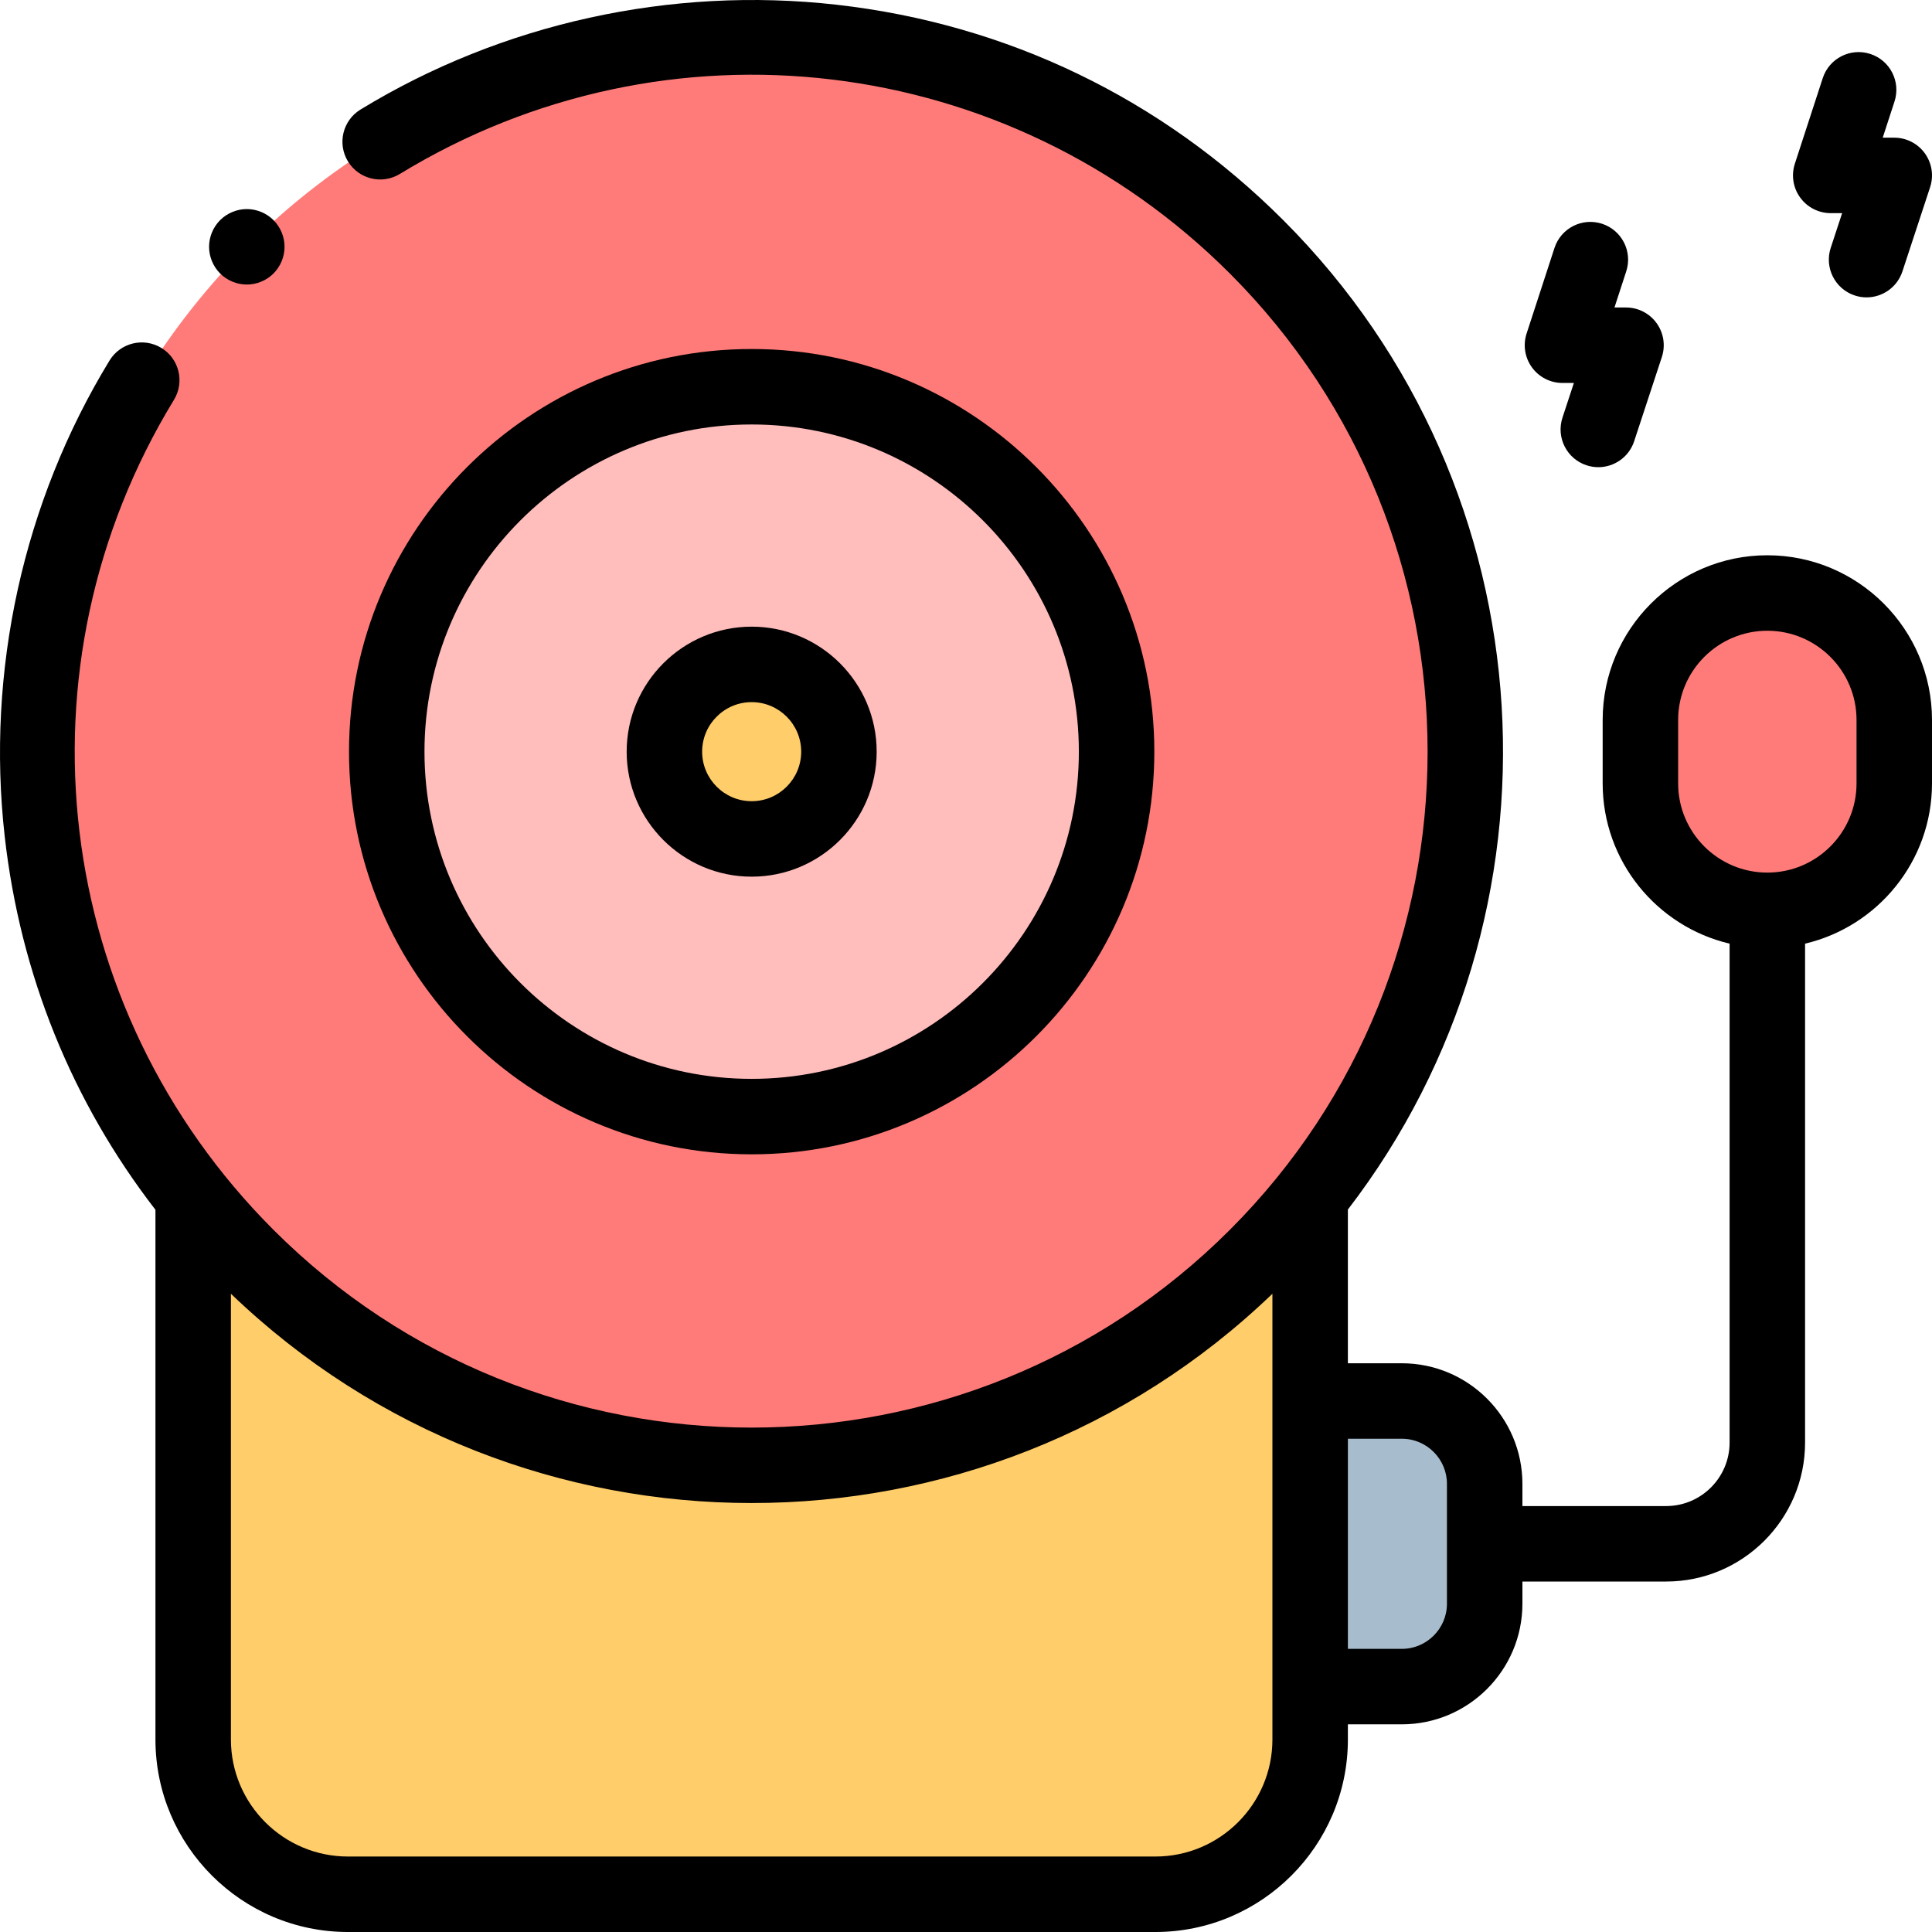 <svg id="Capa_1" enable-background="new 0 0 511.986 511.986" height="512" viewBox="0 0 511.986 511.986" width="512" xmlns="http://www.w3.org/2000/svg"><g id="XMLID_992_"><path id="XMLID_990_" d="m468.349 241.241c-18.577 0-33.637-15.06-33.637-33.637v-16.819c0-18.577 15.06-33.637 33.637-33.637 18.577 0 33.637 15.06 33.637 33.637v16.819c0 18.577-15.06 33.637-33.637 33.637z" fill="#ff7b79"/><path id="XMLID_949_" d="m371.477 371.27h-24.283v75.683h24.283c12.132 0 21.968-9.835 21.968-21.968v-31.748c0-12.131-9.835-21.967-21.968-21.967z" fill="#a7bdcd"/><path id="XMLID_679_" d="m347.195 321.573v139.395c0 22.654-18.365 41.019-41.019 41.019h-213.963c-22.654 0-41.019-18.365-41.019-41.019v-139.395z" fill="#ffcd69"/><circle id="XMLID_495_" cx="199.195" cy="199.194" fill="#ff7b79" r="189.208"/><circle id="XMLID_494_" cx="199.195" cy="199.194" fill="#ffbdbc" r="96.707"/><circle id="XMLID_91_" cx="199.195" cy="199.194" fill="#ffcd69" r="23.125"/><g id="XMLID_225_"><path id="XMLID_241_" d="m305.901 199.194c0-58.838-47.868-106.707-106.707-106.707s-106.706 47.869-106.706 106.707 47.868 106.707 106.706 106.707 106.707-47.868 106.707-106.707zm-193.413 0c0-47.81 38.896-86.707 86.706-86.707s86.707 38.896 86.707 86.707-38.896 86.707-86.707 86.707-86.706-38.896-86.706-86.707z"/><path id="XMLID_244_" d="m232.32 199.194c0-18.266-14.86-33.126-33.126-33.126s-33.125 14.86-33.125 33.126 14.86 33.126 33.125 33.126 33.126-14.86 33.126-33.126zm-46.251 0c0-7.237 5.888-13.126 13.125-13.126s13.126 5.888 13.126 13.126-5.888 13.126-13.126 13.126-13.125-5.888-13.125-13.126z"/><path id="XMLID_247_" d="m468.349 147.148c-24.062 0-43.637 19.576-43.637 43.637v16.818c0 20.62 14.381 37.933 33.637 42.467v132.218c0 9.276-7.547 16.823-16.823 16.823h-38.081v-5.874c0-17.627-14.341-31.968-31.968-31.968h-14.283v-40.737c60.031-78.054 54.322-190.742-17.138-262.201-32.236-32.235-73.172-51.973-118.38-57.079-43.868-4.955-88.664 4.909-126.138 27.776-4.714 2.877-6.204 9.031-3.327 13.745s9.031 6.204 13.745 3.327c70.784-43.192 161.235-32.348 219.958 26.375 69.874 69.873 69.874 183.565 0 253.438-69.873 69.874-183.565 69.874-253.439 0-58.723-58.722-69.569-149.173-26.374-219.959 2.877-4.714 1.387-10.869-3.327-13.745-4.713-2.877-10.869-1.388-13.745 3.327-22.868 37.475-32.733 82.272-27.778 126.139 4.128 36.544 17.821 70.294 39.943 98.917v140.376c0 28.132 22.887 51.019 51.019 51.019h213.963c28.132 0 51.019-22.887 51.019-51.019v-4.014h14.283c17.627 0 31.968-14.341 31.968-31.968v-5.874h38.081c20.304 0 36.823-16.519 36.823-36.823v-132.218c19.256-4.534 33.637-21.847 33.637-42.467v-16.818c-.001-24.062-19.577-43.638-43.638-43.638zm-131.154 313.819c0 17.104-13.915 31.019-31.019 31.019h-213.963c-17.104 0-31.019-13.915-31.019-31.019v-118.121c38.462 36.969 88.228 55.463 138 55.463s99.538-18.495 138-55.463v118.121zm46.25-35.981c0 6.599-5.369 11.968-11.968 11.968h-14.283v-55.683h14.283c6.599 0 11.968 5.369 11.968 11.968zm108.541-217.382c0 13.034-10.603 23.637-23.637 23.637-13.033 0-23.637-10.604-23.637-23.637v-16.818c0-13.034 10.604-23.637 23.637-23.637 13.034 0 23.637 10.604 23.637 23.637z"/><path id="XMLID_259_" d="m414.062 101.486h3.021l-3.023 9.195c-1.725 5.247 1.13 10.898 6.377 12.623 1.037.341 2.089.503 3.125.503 4.202 0 8.114-2.67 9.498-6.88l7.337-22.318c1.002-3.047.481-6.389-1.4-8.987-1.88-2.598-4.893-4.136-8.1-4.136h-3.059l3.122-9.584c1.71-5.251-1.16-10.895-6.411-12.606-5.251-1.709-10.895 1.159-12.606 6.411l-7.39 22.682c-.992 3.045-.465 6.381 1.416 8.972 1.882 2.591 4.891 4.125 8.093 4.125z"/><path id="XMLID_260_" d="m485.151 56.486h3.021l-3.023 9.195c-1.725 5.247 1.13 10.898 6.377 12.623 1.037.341 2.089.503 3.125.503 4.202 0 8.114-2.67 9.498-6.88l7.337-22.318c1.002-3.047.481-6.389-1.4-8.987-1.88-2.598-4.893-4.136-8.1-4.136h-3.06l3.123-9.585c1.71-5.251-1.16-10.895-6.411-12.606-5.252-1.71-10.895 1.159-12.606 6.411l-7.39 22.682c-.992 3.045-.465 6.381 1.416 8.972 1.882 2.592 4.89 4.126 8.093 4.126z"/><path id="XMLID_261_" d="m65.406 75.406c2.63 0 5.21-1.07 7.07-2.93s2.93-4.44 2.93-7.07c0-2.64-1.07-5.21-2.93-7.07s-4.44-2.93-7.07-2.93-5.21 1.07-7.07 2.93-2.93 4.43-2.93 7.07c0 2.63 1.07 5.21 2.93 7.07s4.44 2.93 7.07 2.93z"/></g></g></svg>